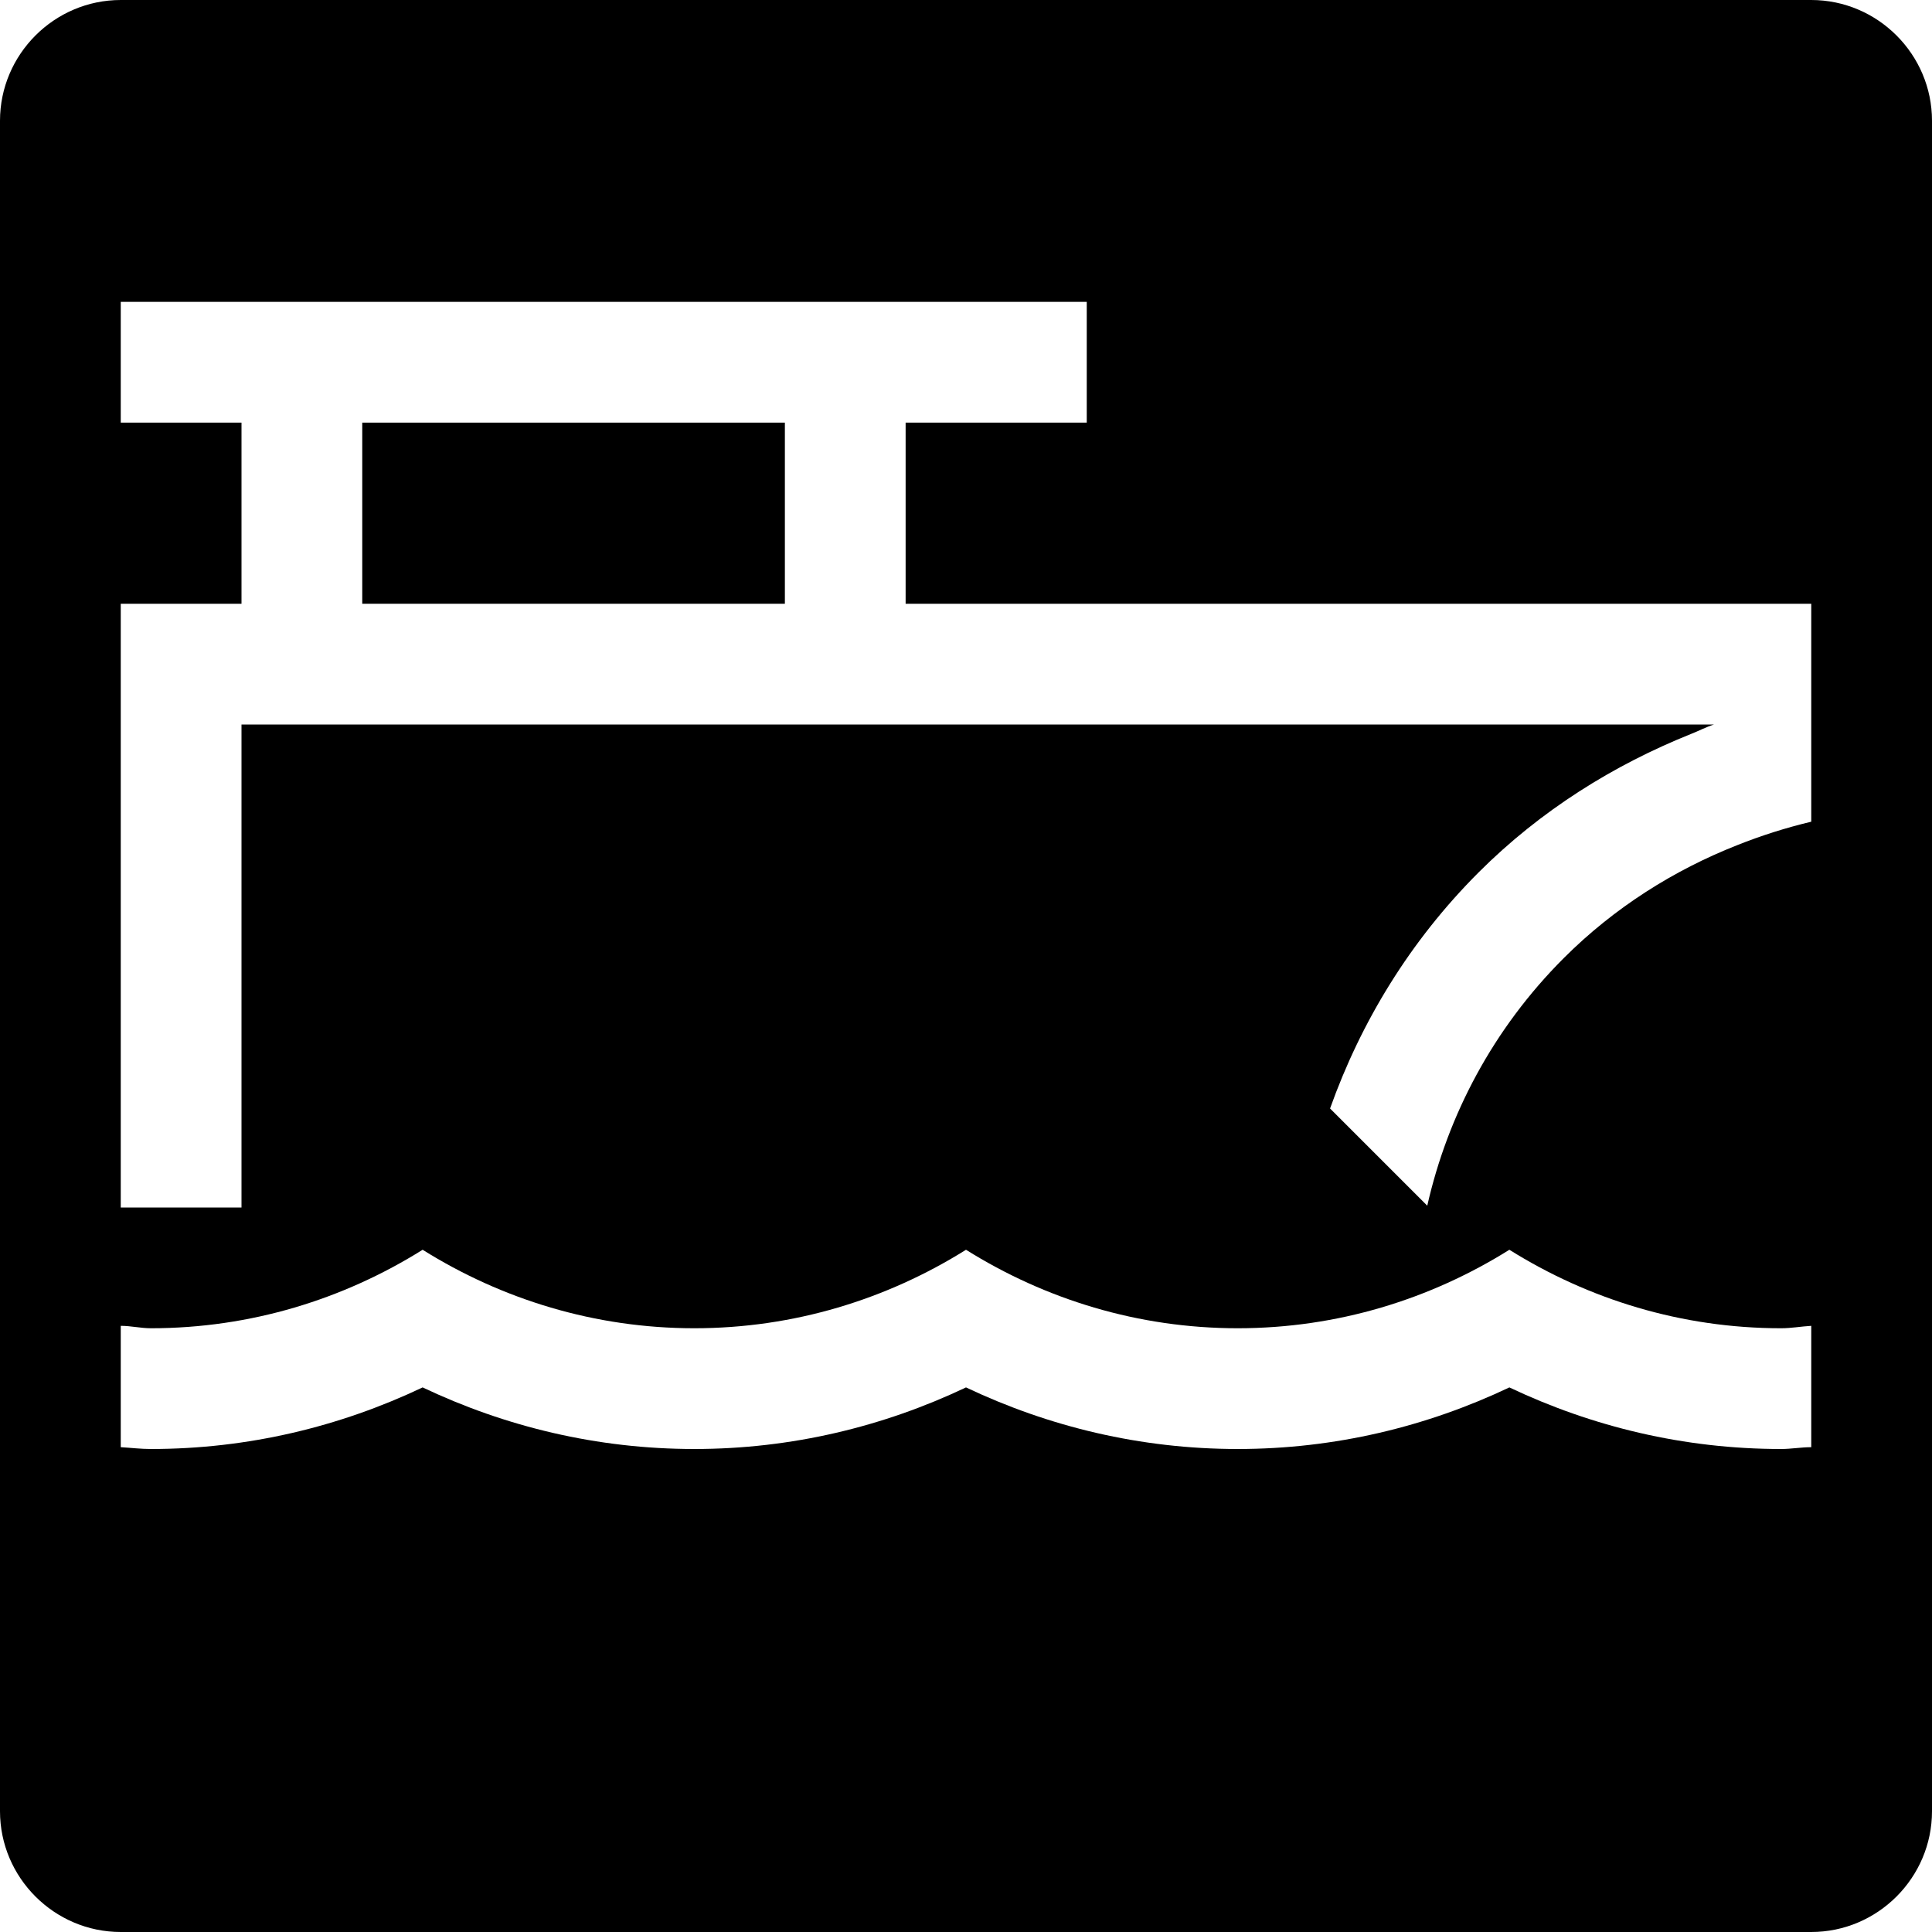 <?xml version="1.0" encoding="UTF-8"?>
<svg id="Layer_1" data-name="Layer 1" xmlns="http://www.w3.org/2000/svg" viewBox="0 0 32 32">
  <rect x="6" y="7" width="7" height="3"/>
  <path d="m30,0H2C.9,0,0,.9,0,2v28c0,1.1.9,2,2,2h28c1.1,0,2-.9,2-2V2c0-1.1-.9-2-2-2Zm0,23.97c-.17,0-.33.03-.5.03-1.61,0-3.13-.37-4.5-1.02h0c-1.37.65-2.89,1.02-4.5,1.02s-3.13-.37-4.5-1.02h0c-1.37.65-2.89,1.02-4.5,1.02s-3.13-.37-4.5-1.02h0c-1.37.65-2.89,1.02-4.5,1.02-.17,0-.33-.02-.5-.03v-2.01c.17,0,.33.04.5.04,1.65,0,3.19-.48,4.5-1.3h0c1.31.82,2.85,1.3,4.5,1.3s3.19-.48,4.5-1.3h0c1.31.82,2.85,1.3,4.5,1.3s3.19-.48,4.5-1.3h0c1.31.82,2.85,1.3,4.5,1.3.17,0,.33-.03.5-.04v2.01Zm0-11.97v1.61h0c-.42.1-.83.23-1.23.39-1.04.41-2.03,1.03-2.87,1.87-1.17,1.17-1.92,2.6-2.26,4.1l-1.61-1.61c.51-1.43,1.32-2.77,2.46-3.91,1.03-1.03,2.24-1.78,3.51-2.29.13-.05.26-.12.39-.16H4v8h-2v-10h2v-3h-2v-2h16v2h-3v3h15v2Z"/>
</svg>